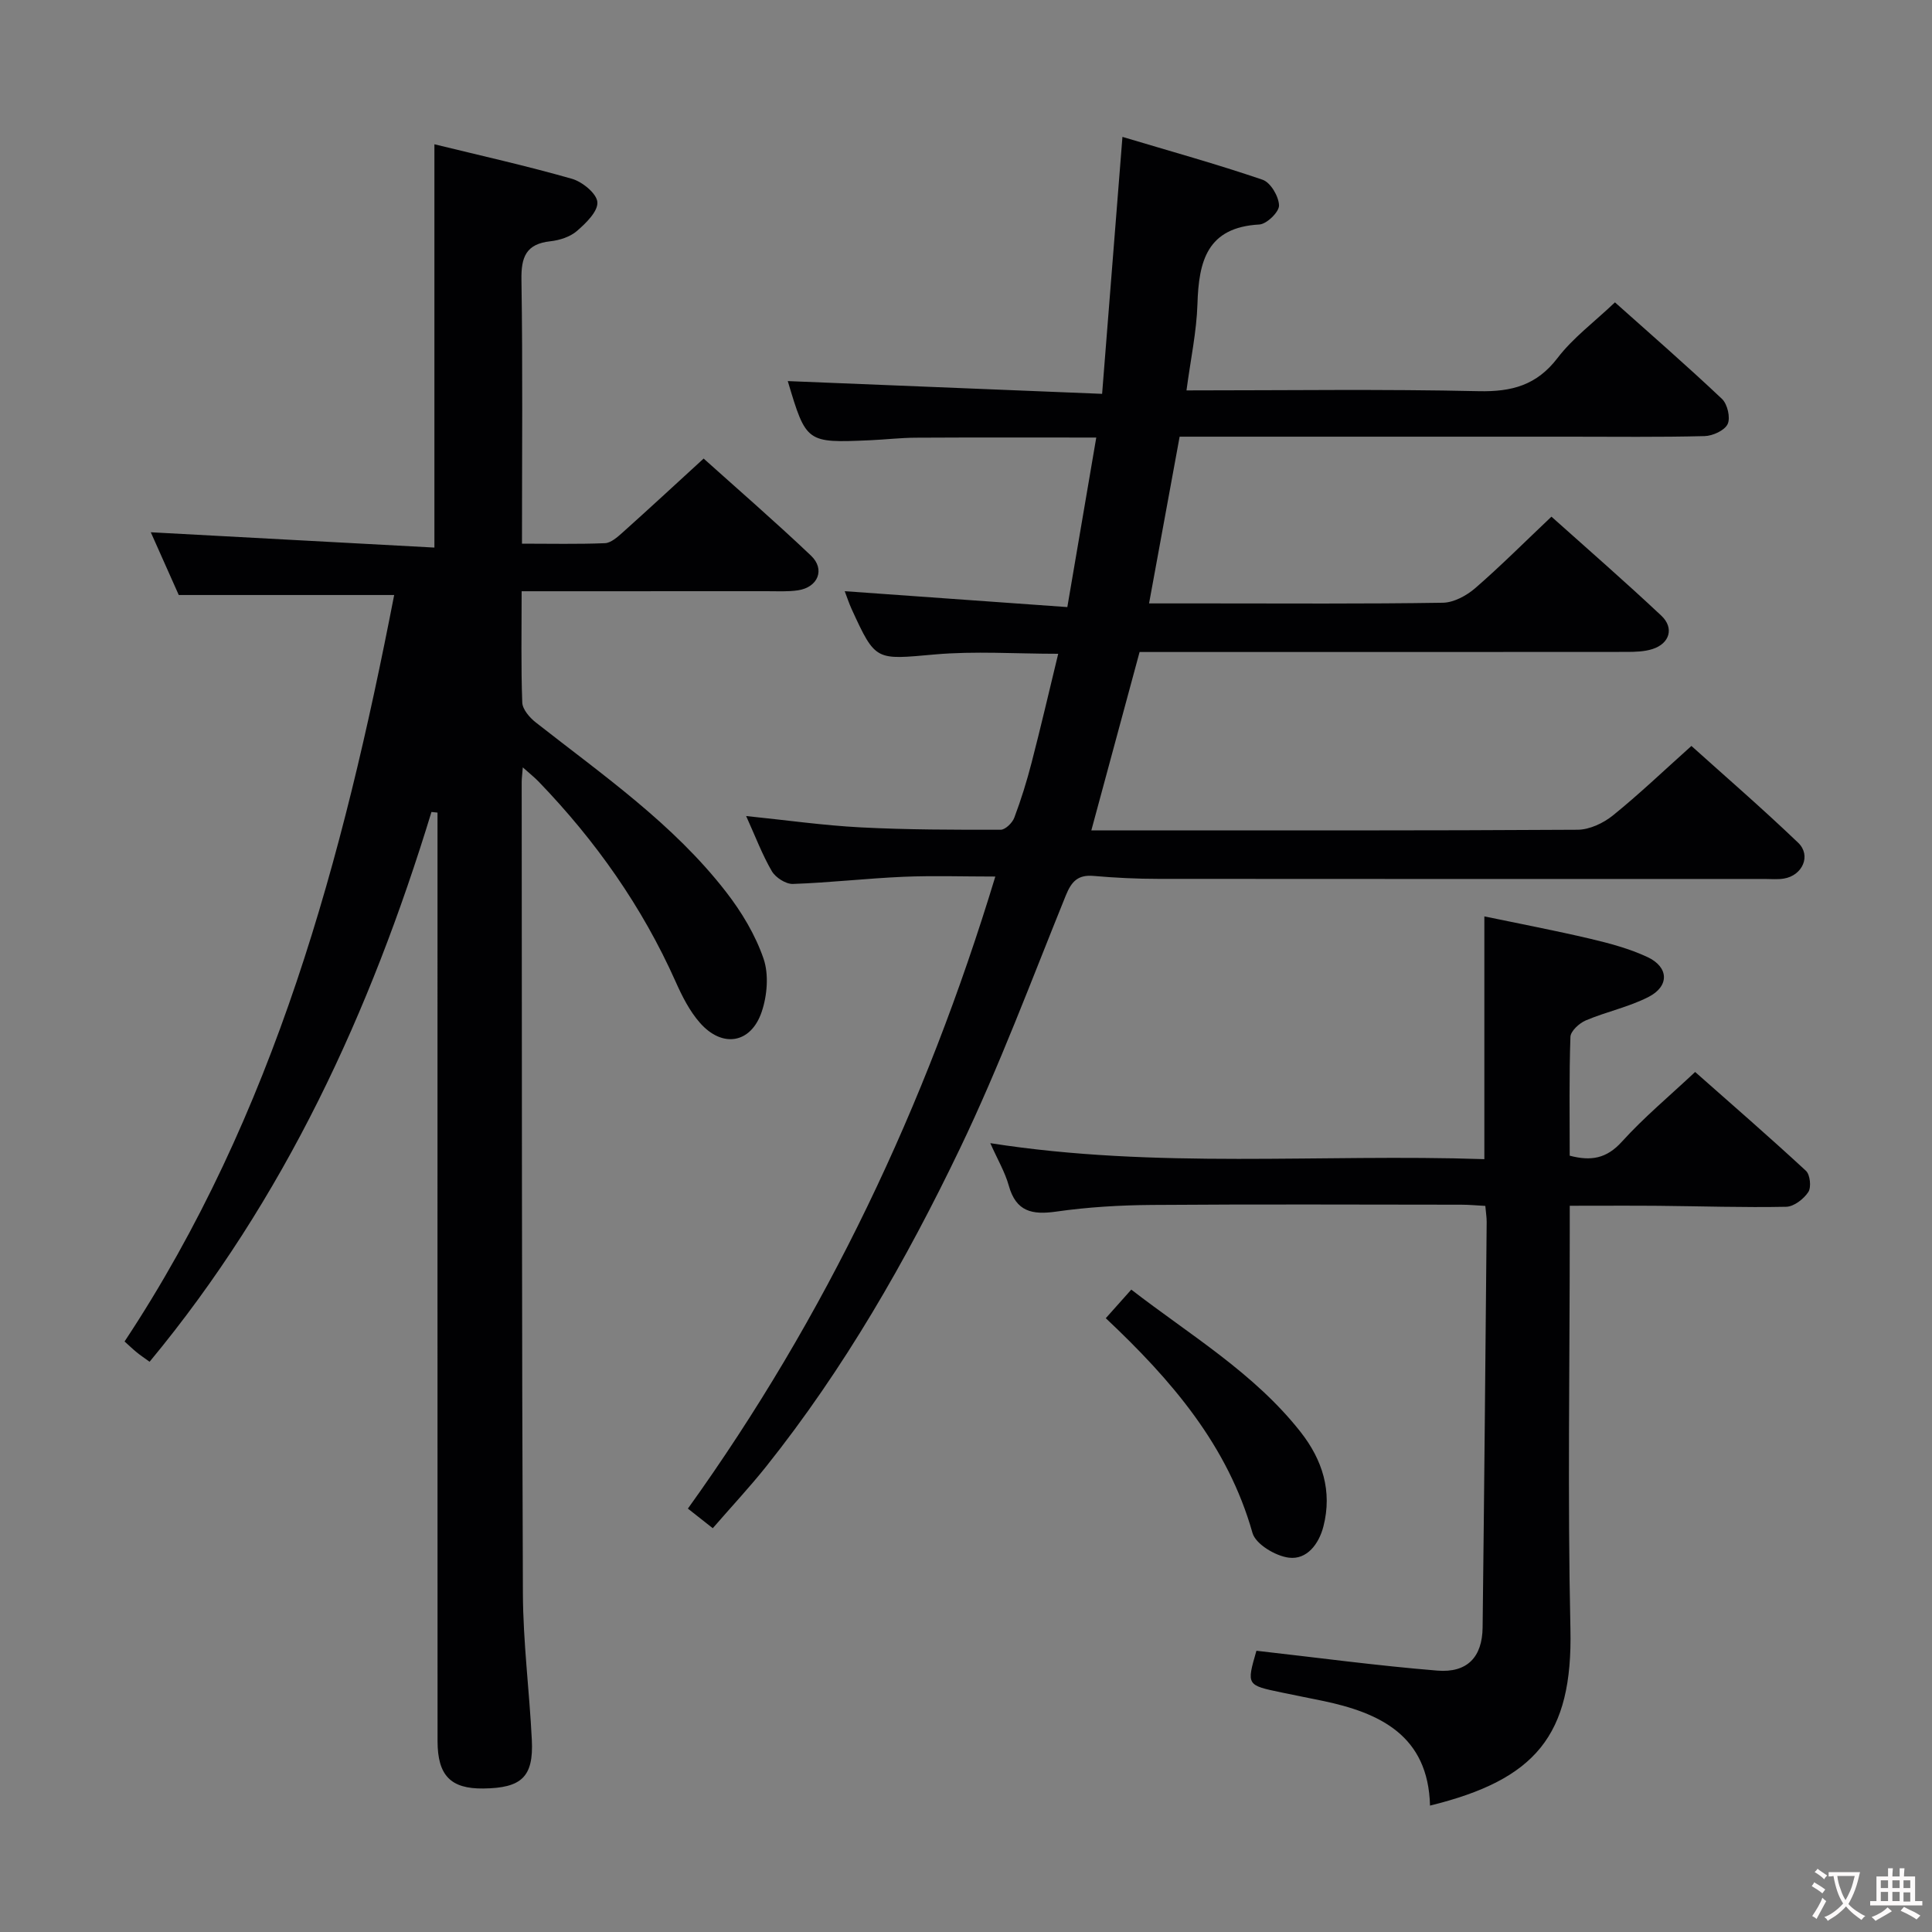<svg enable-background="new 0 0 400 400" viewBox="0 0 400 400" xmlns="http://www.w3.org/2000/svg"><rect x="0" y="0" width="400" height="400" fill="#808080" stroke="none"/><g fill="#010103"><path d="m89.33 168.11c-12.63 41.37-30.38 80.07-58.36 113.83-1.14-.83-1.94-1.36-2.67-1.96-.77-.62-1.47-1.31-2.51-2.24 31.09-46.98 45.23-100.02 55.82-154.55-14.76 0-29.26 0-44.6 0-1.74-3.9-3.87-8.7-5.79-12.99 19.53 1.05 39.07 2.11 58.72 3.17 0-28.55 0-55.75 0-83.5 9.35 2.29 18.99 4.44 28.48 7.15 2.16.62 5.14 3.06 5.26 4.84.14 1.91-2.37 4.35-4.23 5.96-1.41 1.22-3.58 1.92-5.48 2.13-5.06.55-6.09 3.25-6.01 7.99.28 17.97.11 35.95.11 54.62 5.95 0 11.57.13 17.17-.1 1.25-.05 2.59-1.26 3.65-2.2 5.46-4.89 10.84-9.87 16.79-15.32 6.8 6.11 14.67 12.93 22.22 20.09 3 2.85 1.46 6.57-2.69 7.19-2.12.31-4.32.18-6.49.18-15 .01-29.99.01-44.99.01-1.79 0-3.58 0-5.73 0 0 8.1-.15 15.58.13 23.04.05 1.43 1.54 3.14 2.82 4.14 13.87 10.89 28.47 20.99 39.4 35.11 3.21 4.14 6.04 8.86 7.73 13.77 1.13 3.29.76 7.67-.39 11.05-2.24 6.56-8.16 7.49-12.77 2.25-2.15-2.44-3.7-5.52-5.04-8.53-6.93-15.53-16.56-29.17-28.32-41.37-.86-.9-1.85-1.68-3.32-2.99-.12 1.51-.23 2.28-.23 3.05.05 55.99.01 111.98.25 167.96.04 10.12 1.35 20.23 1.85 30.35.38 7.64-2.11 9.96-10.05 10.05-6.74.08-9.46-2.68-9.47-9.81-.02-62.32-.01-124.64-.01-186.96 0-1.76 0-3.52 0-5.28-.41-.04-.83-.08-1.25-.13z"/><path d="m245.65 80.83c20.87 0 40.69-.29 60.49.16 6.86.15 12.01-1.22 16.34-6.88 3.19-4.17 7.59-7.43 11.88-11.51 7.18 6.41 14.81 13.05 22.16 19.99 1.13 1.07 1.79 3.9 1.17 5.21-.62 1.32-3.09 2.45-4.77 2.49-9.33.24-18.66.12-28 .12-24.83 0-49.66 0-74.5 0-1.98 0-3.96 0-6.19 0-2.12 11.56-4.17 22.77-6.33 34.52h11.85c16.33 0 32.67.12 48.99-.14 2.27-.04 4.89-1.47 6.69-3.02 5.27-4.57 10.21-9.53 15.78-14.8 7.29 6.53 15.16 13.37 22.75 20.5 2.71 2.55 1.72 5.78-1.83 6.91-1.69.54-3.59.59-5.4.59-31.83.03-63.66.02-95.49.02-1.8 0-3.59 0-5.3 0-3.36 12.43-6.6 24.39-9.99 36.93h5.2c31.83 0 63.66.07 95.49-.13 2.46-.02 5.31-1.36 7.28-2.95 5.43-4.38 10.49-9.23 16.27-14.4 6.67 6.01 14.57 12.83 22.1 20.04 2.76 2.64.9 6.79-2.96 7.42-1.3.22-2.66.08-3.99.08-41.83 0-83.66.02-125.49-.02-4.48 0-8.98-.22-13.44-.61-3.23-.28-4.56 1.13-5.74 4.03-7.11 17.54-13.73 35.34-21.91 52.38-11.16 23.25-24 45.64-40.17 65.91-3.42 4.28-7.17 8.29-11.02 12.73-1.73-1.37-3.24-2.56-5.15-4.06 28.58-39.8 49.21-83.26 63.65-130.86-6.6 0-12.83-.21-19.04.05-7.63.33-15.24 1.22-22.87 1.48-1.46.05-3.59-1.32-4.36-2.64-1.98-3.4-3.38-7.13-5.32-11.42 8.37.86 16.03 1.95 23.72 2.35 9.64.5 19.31.5 28.97.49.97 0 2.43-1.42 2.83-2.5 1.4-3.72 2.59-7.54 3.58-11.39 1.91-7.37 3.63-14.78 5.51-22.54-8.79 0-17.25-.6-25.59.14-12.22 1.08-12.19 1.49-17.19-9.42-.53-1.17-.93-2.4-1.42-3.68 15.44 1.1 30.6 2.18 46.09 3.29 2.08-12.21 3.99-23.41 5.99-35.1-12.84 0-25.13-.04-37.41.03-3.15.02-6.3.39-9.45.53-13.16.57-13.19.54-17.01-12.25 21.3.86 42.72 1.73 65.08 2.64 1.43-18.11 2.79-35.24 4.21-53.2 9.81 2.94 19.52 5.63 29.03 8.88 1.64.56 3.34 3.45 3.39 5.31.04 1.34-2.55 3.87-4.08 3.95-10.84.59-12.54 7.62-12.81 16.45-.18 5.76-1.42 11.48-2.27 17.9z"/><path d="m325 249.64v5.66c0 27.33-.46 54.67.14 81.98.49 22.09-7.27 31.19-29.07 36.55-.37-14.49-10.32-19.23-22.38-21.72-2.76-.57-5.54-1.11-8.3-1.69-7.32-1.52-7.32-1.52-5.26-8.65 12.51 1.41 24.95 3.09 37.44 4.11 6.23.51 9.32-2.82 9.39-8.94.33-27.97.58-55.95.84-83.92.01-.97-.16-1.94-.28-3.35-1.74-.09-3.36-.25-4.98-.25-21.33-.02-42.66-.11-63.99.05-6.64.05-13.32.44-19.88 1.38-5 .71-8.31 0-9.81-5.37-.78-2.8-2.32-5.4-3.83-8.8 34.47 5.4 68.37 2.17 102.29 3.31 0-16.99 0-33.23 0-50.26 7.28 1.52 14.66 2.92 21.96 4.64 4.02.95 8.09 2.04 11.81 3.78 4.43 2.07 4.58 6.02.23 8.25-4.09 2.1-8.75 3.06-13.01 4.87-1.34.57-3.12 2.2-3.17 3.4-.28 8.14-.15 16.29-.15 24.6 4.39 1.16 7.62.62 10.79-2.88 4.56-5.04 9.83-9.43 15.18-14.45 7.4 6.54 15.28 13.38 22.94 20.46.87.8 1.14 3.42.49 4.4-.95 1.44-2.97 3.01-4.56 3.05-8.81.18-17.64-.12-26.46-.2-5.94-.05-11.9-.01-18.37-.01z"/><path d="m228.94 272.92c1.88-2.11 3.41-3.82 5.28-5.92 12.23 9.45 25.45 17.27 35.05 29.47 4.53 5.77 6.6 12.27 4.73 19.56-.93 3.62-3.41 6.94-7.15 6.47-2.77-.34-6.89-2.8-7.54-5.13-5.1-18.07-16.69-31.57-30.37-44.45z"/></g><path d="m377.9 391.2c-.2.3-.4.5-.6.8-.7-.6-1.4-1-2.2-1.5.2-.3.4-.5.5-.8.6.4 1.4.8 2.3 1.5zm-1.8 6.1c-.2-.2-.5-.4-.9-.6.4-.6.8-1.2 1.2-1.9s.7-1.3.9-1.9c.3.3.5.5.8.7-.7 1.3-1.4 2.6-2 3.7zm2.2-9c-.3.3-.5.5-.6.8-.6-.6-1.3-1.1-2-1.5.3-.3.5-.5.6-.7.6.5 1.3.9 2 1.4zm.3.2v-.9h2 4.5c-.3 1.3-.6 2.5-1 3.6s-.9 2.1-1.4 3c.4.5 1 1 1.6 1.4s1.2.8 1.9 1.1c-.3.2-.5.4-.8.8-.4-.3-1-.7-1.6-1.2s-1.2-1.1-1.6-1.6c-.5.6-1.1 1.1-1.7 1.6s-1.4.9-2.1 1.4c-.1-.3-.3-.5-.7-.8.6-.2 1.2-.5 1.9-1s1.4-1.1 2-1.8c-.5-.8-.9-1.6-1.2-2.5s-.6-2-.8-3.2c-.4.1-.7.1-1 .1zm2.5 2.7c.3 1 .7 1.7 1 2.2.3-.5.6-1.1 1-2s.6-1.9.9-3h-3.2-.4c.1.9.3 1.8.7 2.8z" fill="#fcfafa"/><path d="m396.5 388.5v1.5 3.6h1.5v.9c-.4 0-1 0-1.7 0h-7.9c-.5 0-.9 0-1.2 0v-.9h1.3v-3.5c0-.7 0-1.2 0-1.6h2.4c0-.8 0-1.4 0-1.7h1c0 .3-.1.8-.1 1.7h1.5c0-.8 0-1.4 0-1.7h1c0 .3-.1.9-.1 1.7zm-8.2 9.2c-.2-.3-.5-.5-.8-.8.8-.3 1.4-.6 1.9-.9s1-.7 1.4-1.1c.3.3.6.5.9.8-1.6 1-2.8 1.6-3.4 2zm2.6-6.8v-1.6h-1.5v1.6zm0 2.7v-1.9h-1.5v1.9zm2.4-2.7v-1.6h-1.5v1.6zm0 2.7v-1.9h-1.5v1.9zm.2 2 .7-.8c.4.2.9.5 1.6.8s1.3.7 1.8 1c-.3.3-.5.5-.8.8-.4-.3-1.5-1-3.3-1.8zm2-4.7v-1.6h-1.4v1.6zm0 2.8v-1.9h-1.4v1.9z" fill="#fcfafa"/></svg>